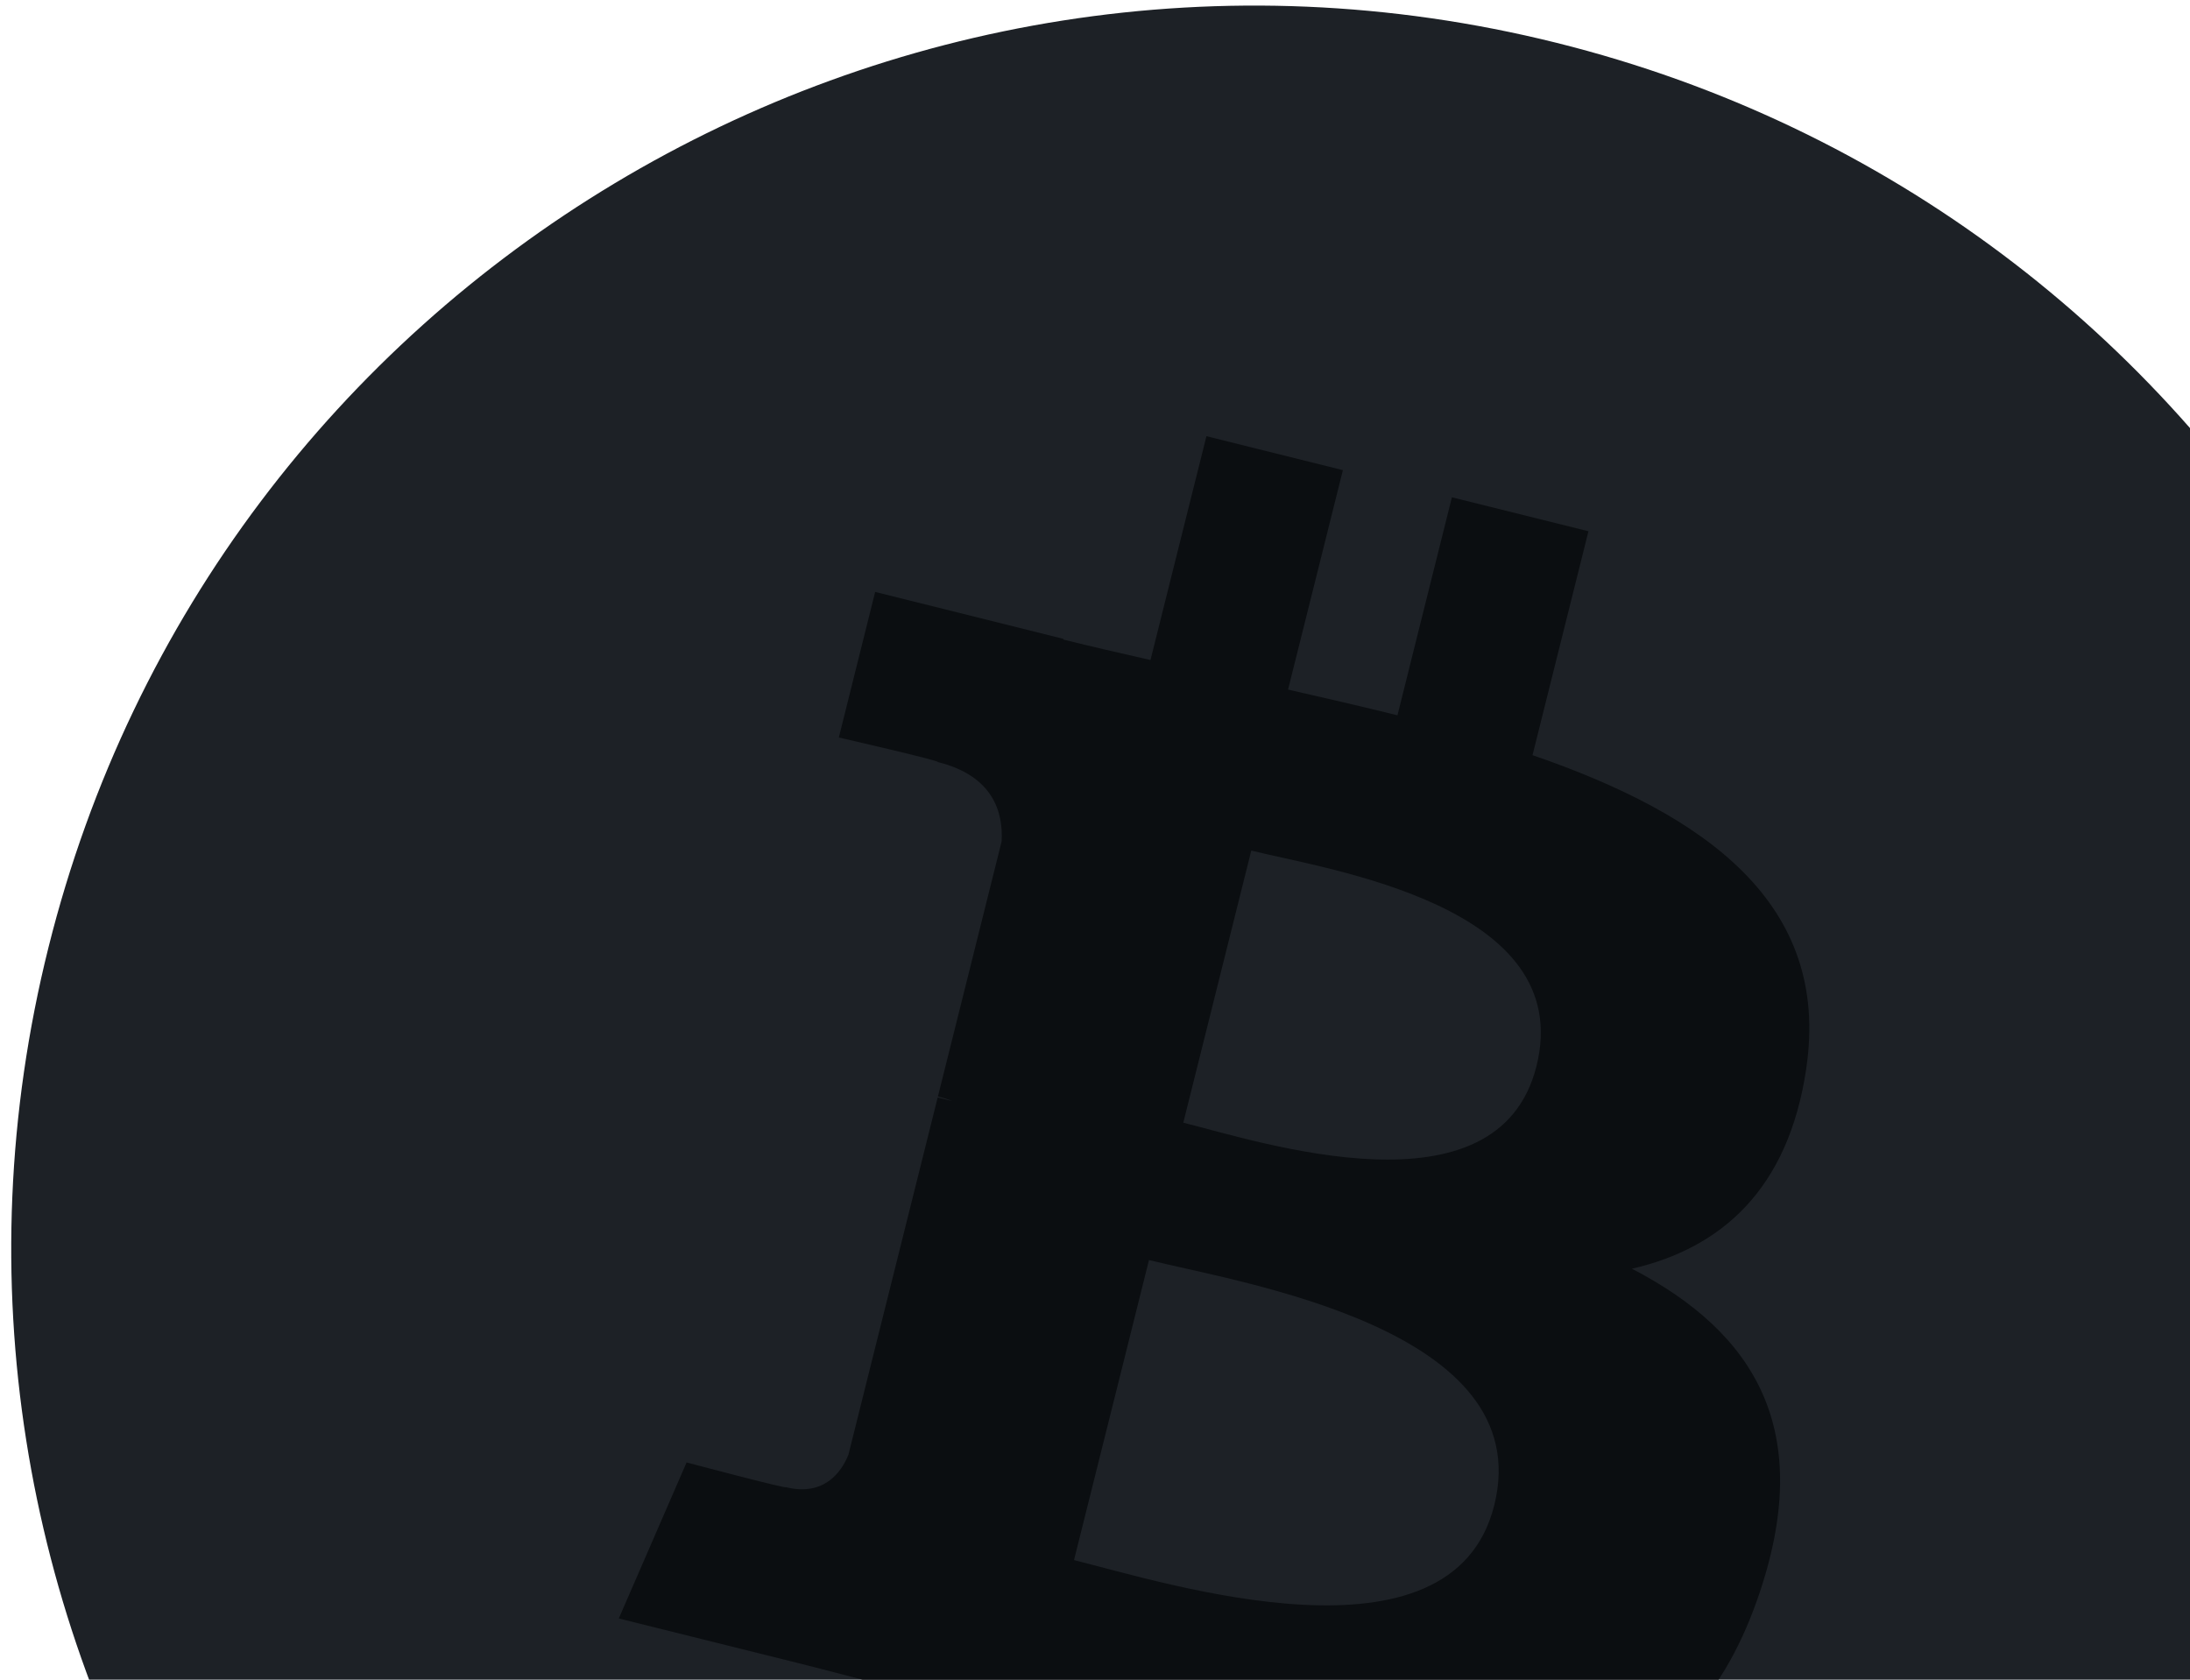 <svg width="176" height="135" viewBox="0 0 176 135" fill="none" xmlns="http://www.w3.org/2000/svg">
<path d="M197.888 124.43C184.532 177.912 130.273 210.46 76.694 197.123C23.138 183.79 -9.464 129.618 3.897 76.141C17.247 22.653 71.507 -9.898 125.068 3.436C178.643 16.769 211.244 70.947 197.887 124.431L197.888 124.43H197.888Z" fill="#1D2126"/>
<path d="M145.157 85.886C147.147 72.6 137.016 65.459 123.161 60.695L127.656 42.699L116.682 39.969L112.307 57.492C109.422 56.773 106.46 56.096 103.515 55.425L107.922 37.787L96.956 35.058L92.459 53.048C90.072 52.505 87.727 51.969 85.452 51.404L85.465 51.347L70.332 47.575L67.413 59.276C67.413 59.276 75.555 61.139 75.383 61.253C79.827 62.361 80.63 65.297 80.497 67.625L75.377 88.127C75.683 88.204 76.08 88.317 76.518 88.492C76.152 88.401 75.762 88.302 75.358 88.206L68.182 116.926C67.639 118.274 66.261 120.297 63.154 119.529C63.264 119.688 55.178 117.542 55.178 117.542L49.73 130.081L64.01 133.635C66.667 134.3 69.27 134.996 71.834 135.651L67.293 153.853L78.254 156.583L82.751 138.573C85.745 139.385 88.651 140.134 91.496 140.839L87.014 158.764L97.988 161.493L102.528 143.325C121.24 146.86 135.31 145.435 141.232 128.538C146.004 114.935 140.994 107.088 131.15 101.971C138.32 100.321 143.721 95.613 145.161 85.887L145.157 85.885L145.157 85.886ZM120.085 120.984C116.694 134.587 93.751 127.234 86.313 125.39L92.339 101.274C99.777 103.128 123.63 106.796 120.086 120.984H120.085ZM123.479 85.689C120.385 98.063 101.29 91.776 95.096 90.235L100.559 68.364C106.753 69.905 126.702 72.782 123.48 85.689H123.479Z" fill="#0B0E11"/>
</svg>
